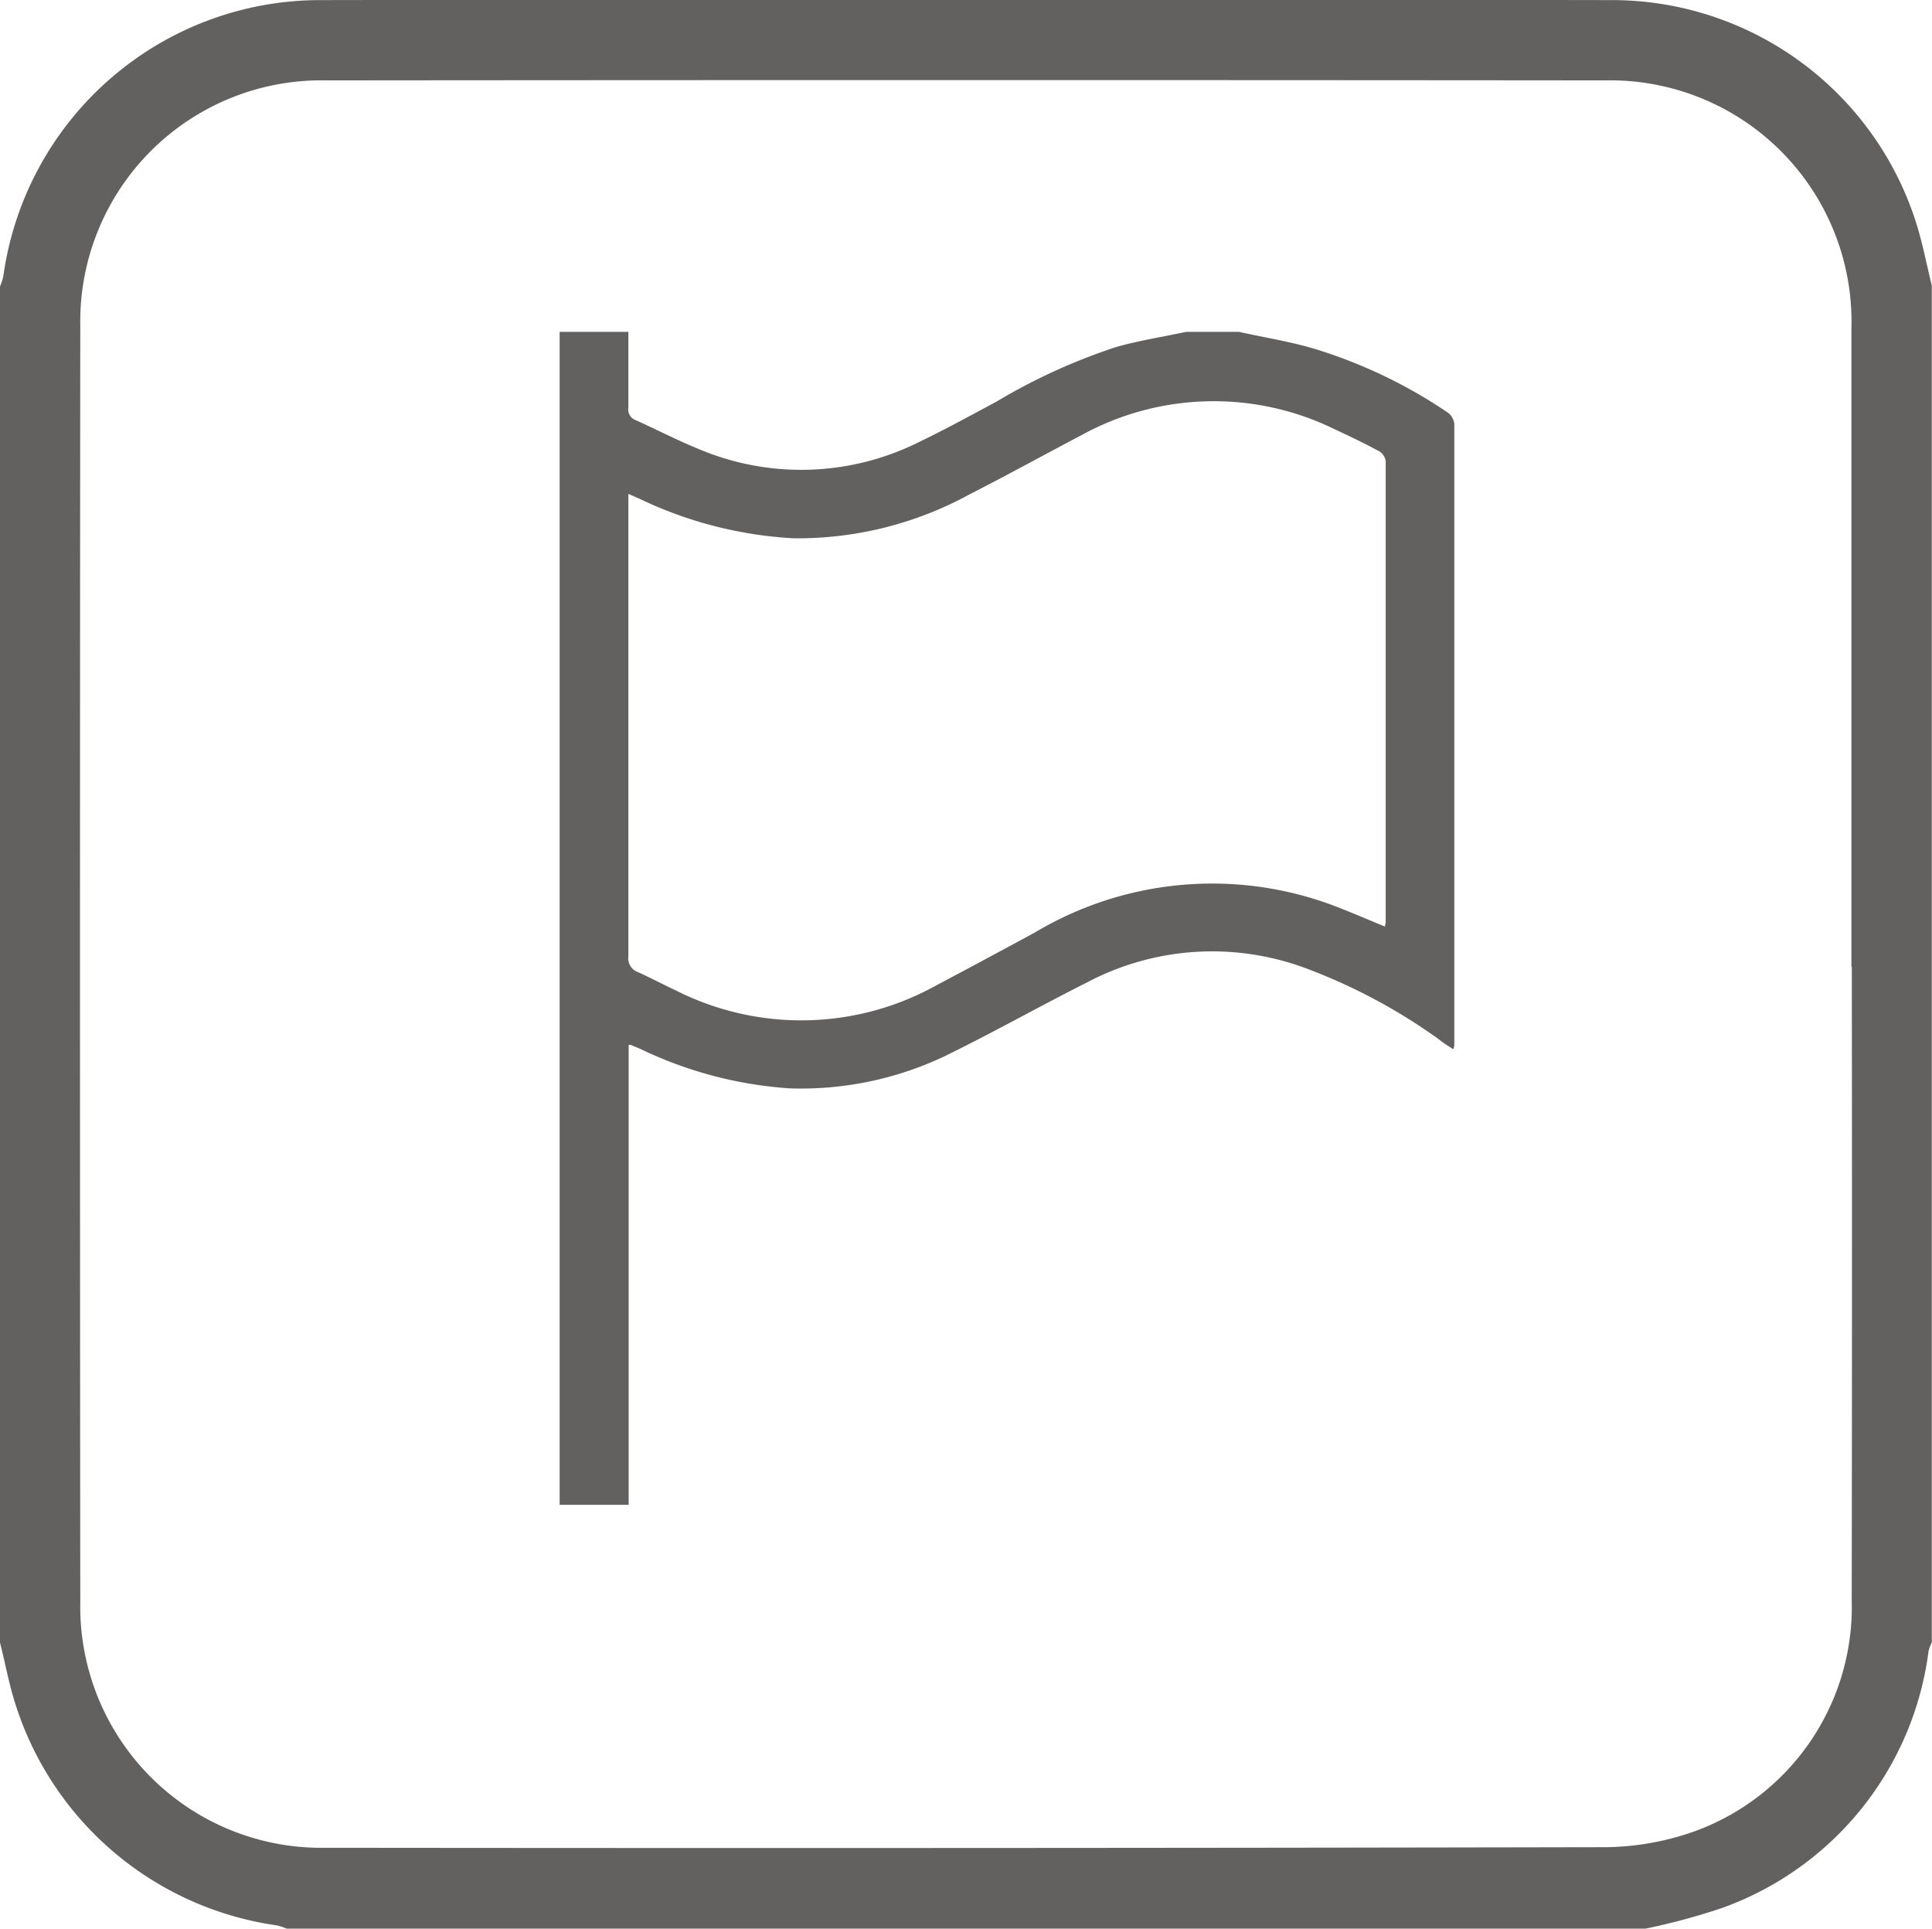 <svg id="Group_147" data-name="Group 147" xmlns="http://www.w3.org/2000/svg" width="19.684" height="19.65" viewBox="0 0 19.684 19.65">
  <path id="Path_127" data-name="Path 127" d="M16.763,19.648H2.922a.624.624,0,0,0-.106-.034A3.276,3.276,0,0,1,.1,17.158c-.035-.141-.064-.283-.1-.425Q0,9.824,0,2.918a.639.639,0,0,0,.034-.106A3.261,3.261,0,0,1,3.241,0q6.6-.011,13.2,0a3.251,3.251,0,0,1,3.091,2.3c.061.2.1.406.15.609V16.732a.469.469,0,0,0-.033.087,3.215,3.215,0,0,1-2.1,2.617,6.572,6.572,0,0,1-.79.213Zm2.1-9.8q0-3.252,0-6.5A2.459,2.459,0,0,0,16.358.818Q9.843.812,3.327.818a2.457,2.457,0,0,0-2.509,2.5q-.006,6.5,0,13.006a2.457,2.457,0,0,0,2.507,2.5q6.515.007,13.031-.006a2.78,2.78,0,0,0,.918-.165,2.431,2.431,0,0,0,1.592-2.351Q18.871,13.077,18.867,9.845Z" transform="translate(0 0.001)" fill="#636060"/>
  <path id="red-flag" d="M6.921,0c.265.059.534.1.793.18A5.032,5.032,0,0,1,9.045.82a.166.166,0,0,1,.07.116q0,3.168,0,6.335a.23.23,0,0,1-.01.038c-.051-.033-.1-.063-.145-.1a5.8,5.8,0,0,0-1.343-.72,2.73,2.73,0,0,0-2.25.142c-.455.229-.9.479-1.356.705a3.412,3.412,0,0,1-1.67.371,4.136,4.136,0,0,1-1.515-.4l-.1-.042a.08.08,0,0,0-.023,0v4.685H0V0H.7C.7.257.7.514.7.771A.116.116,0,0,0,.776.9c.209.094.413.2.625.287a2.683,2.683,0,0,0,2.241-.055C3.916,1,4.183.855,4.45.711A6.06,6.06,0,0,1,5.668.155C5.9.089,6.144.051,6.383,0ZM8.407,6.057a.226.226,0,0,0,.009-.041q0-2.349,0-4.7a.143.143,0,0,0-.067-.1c-.147-.079-.3-.153-.449-.222a2.8,2.8,0,0,0-2.585.059c-.379.2-.754.406-1.134.6a3.654,3.654,0,0,1-1.8.45A4.146,4.146,0,0,1,.813,1.7L.7,1.651V2.4q0,1.981,0,3.962a.15.15,0,0,0,.1.162c.131.059.258.127.389.188a2.832,2.832,0,0,0,2.65-.055q.506-.268,1.008-.541a3.522,3.522,0,0,1,3.125-.237c.147.058.292.121.442.182Z" transform="translate(5.702 3.381)" fill="#636060"/>
</svg>
